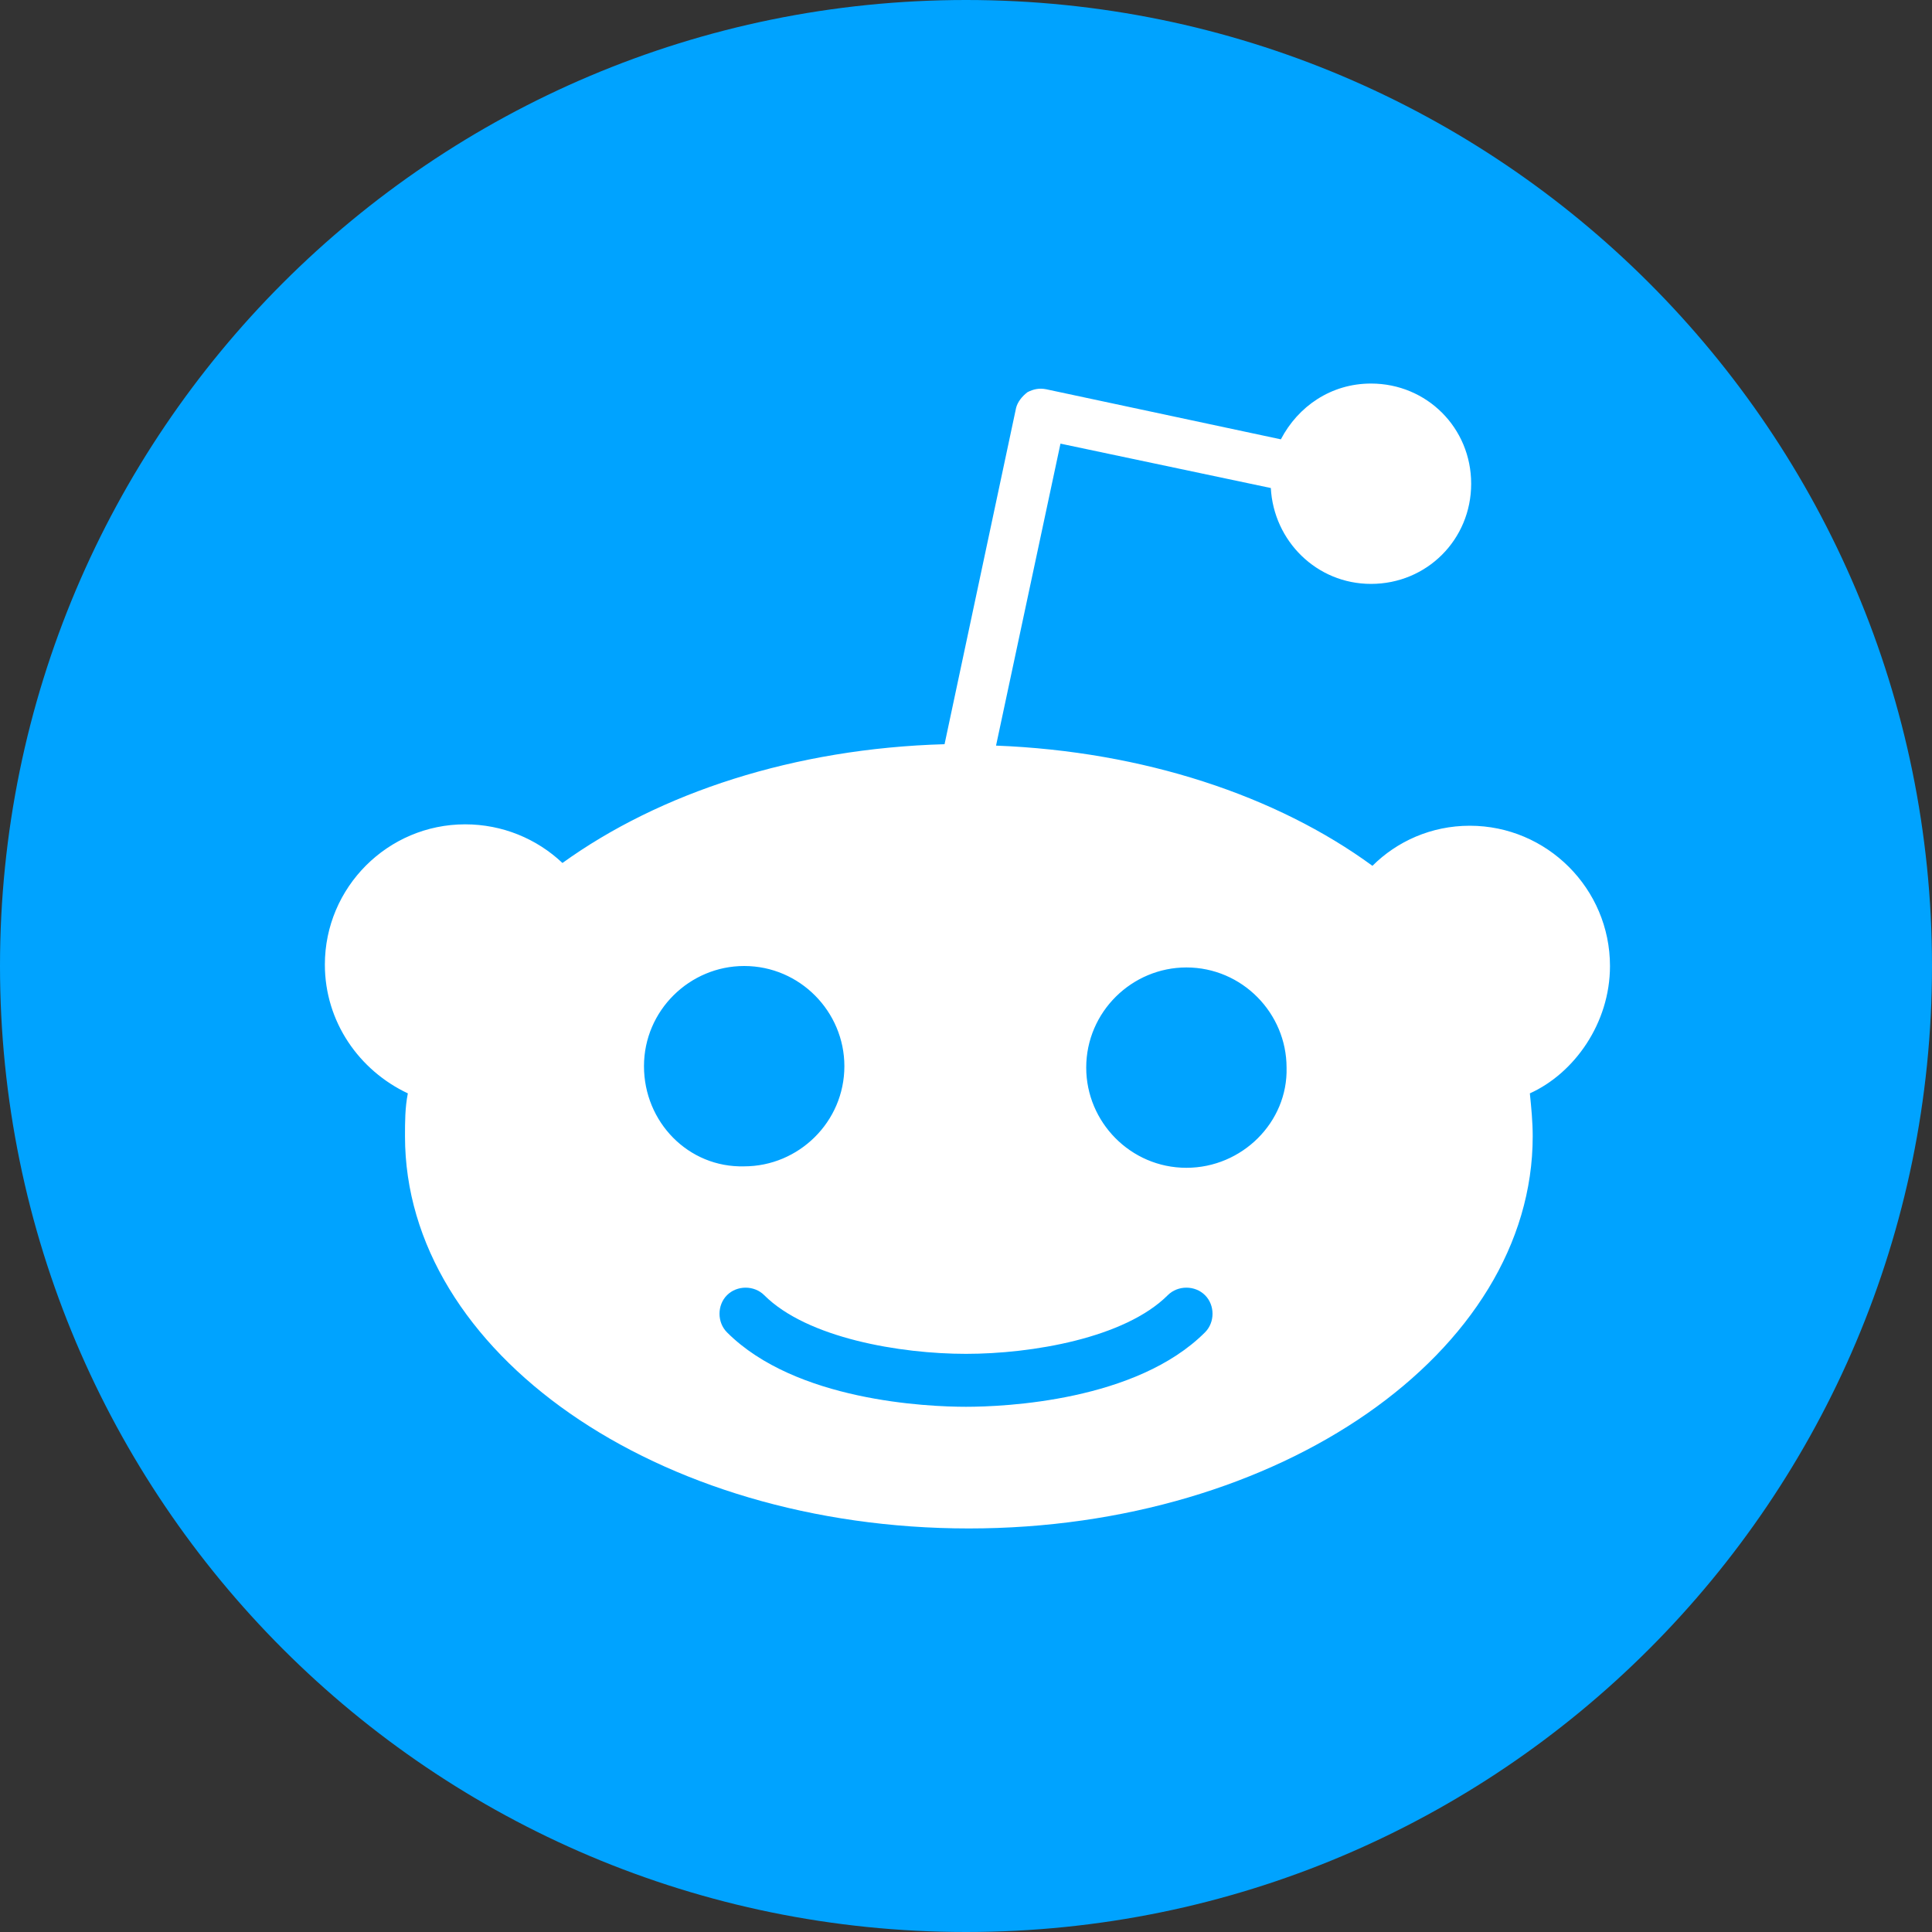 <svg width="40" height="40" viewBox="0 0 40 40" fill="none" xmlns="http://www.w3.org/2000/svg">
<rect x="0" y="0" width="40" height="40" fill="#333333" stroke="none"/>
<path d="M20 40C31.046 40 40 31.046 40 20C40 8.954 31.046 0 20 0C8.954 0 0 8.954 0 20C0 31.046 8.954 40 20 40Z" fill="#00A3FF"/>
<path d="M33.333 20C33.333 18.4 32.03 17.096 30.43 17.096C29.63 17.096 28.919 17.422 28.415 17.926C26.43 16.474 23.674 15.556 20.622 15.437L21.956 9.185L26.311 10.104C26.37 11.2 27.259 12.089 28.385 12.089C29.541 12.089 30.459 11.171 30.459 10.015C30.459 8.859 29.541 7.941 28.385 7.941C27.556 7.941 26.874 8.415 26.519 9.096L21.659 8.059C21.511 8.03 21.393 8.059 21.274 8.119C21.156 8.208 21.067 8.326 21.037 8.445L19.556 15.408C16.445 15.496 13.659 16.415 11.645 17.867C11.111 17.363 10.4 17.067 9.63 17.067C8.03 17.067 6.726 18.37 6.726 19.971C6.726 21.156 7.437 22.163 8.444 22.637C8.385 22.933 8.385 23.23 8.385 23.526C8.385 28 13.6 31.645 20.059 31.645C26.489 31.645 31.733 28 31.733 23.526C31.733 23.23 31.704 22.933 31.674 22.637C32.593 22.222 33.333 21.185 33.333 20ZM13.333 22.074C13.333 20.919 14.281 20 15.407 20C16.563 20 17.482 20.948 17.482 22.074C17.482 23.23 16.533 24.148 15.407 24.148C14.252 24.178 13.333 23.23 13.333 22.074ZM24.948 27.585C23.526 29.008 20.8 29.126 20 29.126C19.2 29.126 16.474 29.008 15.052 27.585C14.845 27.378 14.845 27.022 15.052 26.815C15.259 26.608 15.615 26.608 15.822 26.815C16.711 27.704 18.637 28.03 20 28.03C21.363 28.03 23.289 27.704 24.178 26.815C24.385 26.608 24.741 26.608 24.948 26.815C25.156 27.022 25.156 27.378 24.948 27.585ZM24.563 24.178C23.407 24.178 22.489 23.23 22.489 22.104C22.489 20.948 23.437 20.03 24.563 20.03C25.718 20.03 26.637 20.978 26.637 22.104C26.667 23.23 25.718 24.178 24.563 24.178Z" fill="white"/>
</svg>

